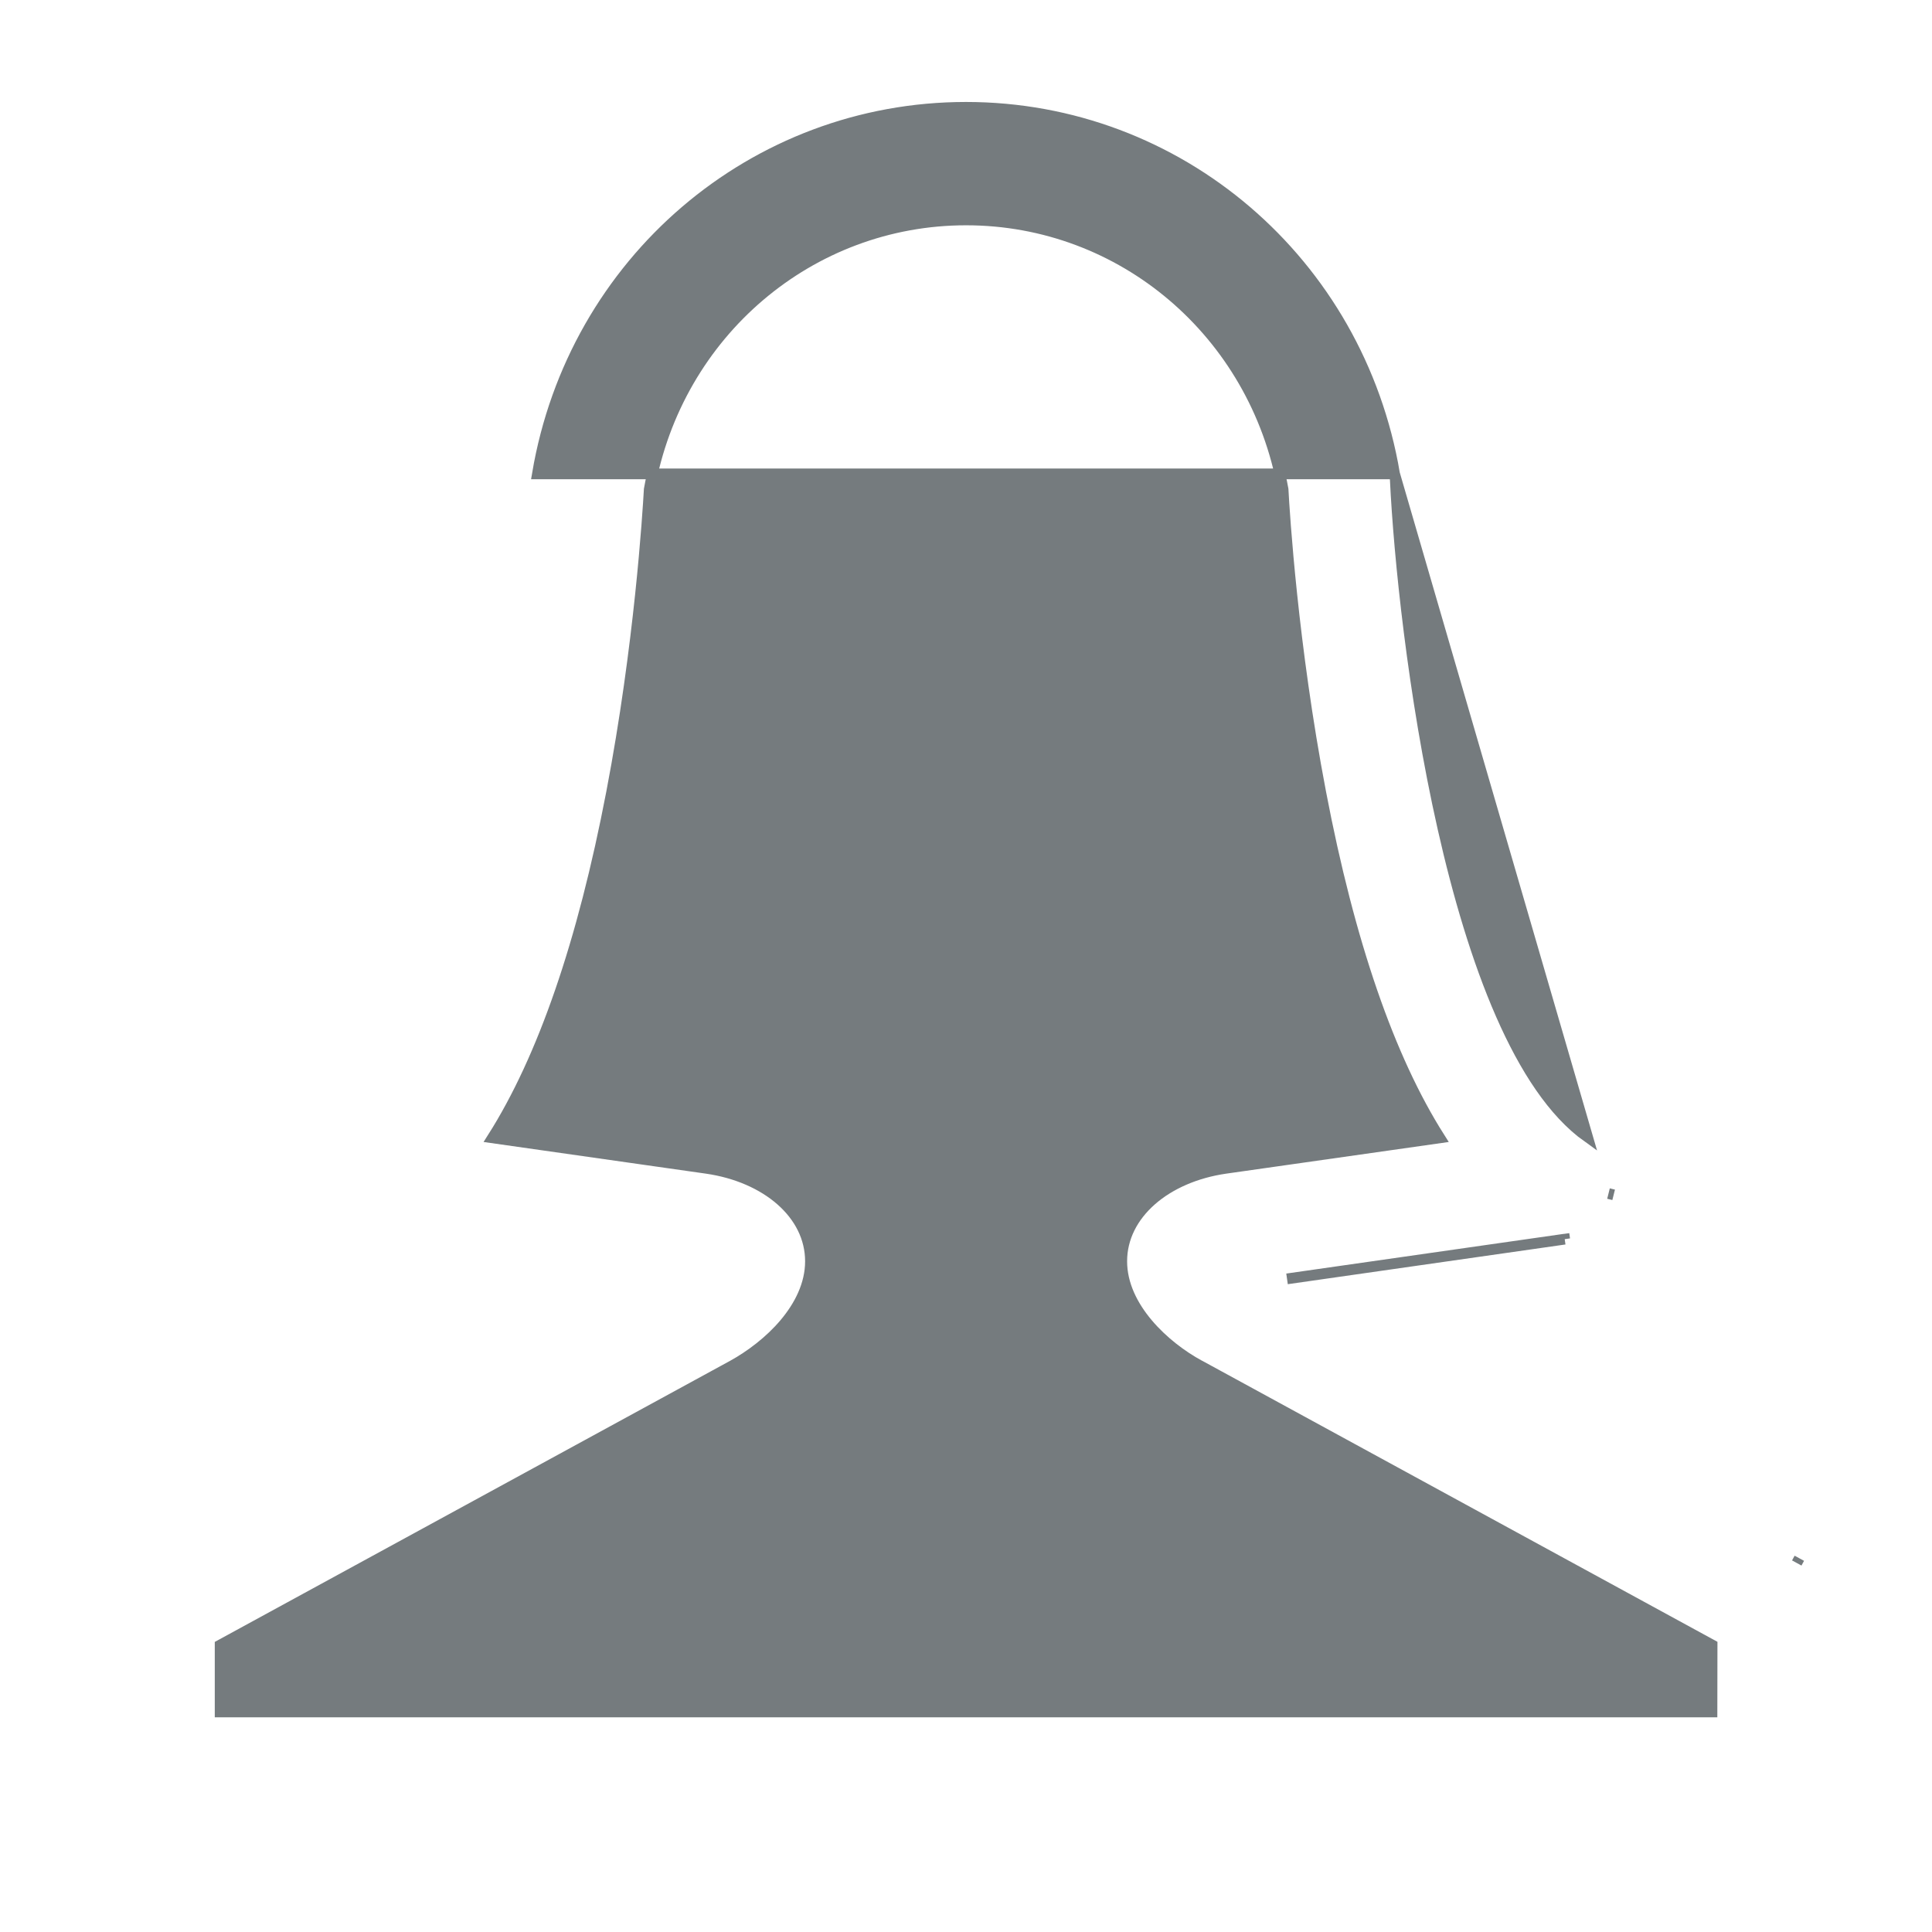 <svg width="18" height="18" viewBox="0 0 18 18" fill="none" xmlns="http://www.w3.org/2000/svg">
<path d="M12.993 4.415C12.996 4.435 12.999 4.455 13 4.475C13.067 5.869 13.519 9.686 14.791 10.594L12.993 4.415ZM12.993 4.415C12.658 2.437 10.979 1 9 1C7.021 1 5.342 2.436 5.007 4.415H12.993ZM16.764 14.518C16.764 14.518 16.764 14.518 16.764 14.518L16.74 14.562L16.764 14.518ZM15.034 11.132C15.034 11.132 15.034 11.132 15.034 11.132L14.986 11.12L15.034 11.132ZM12.305 7.384C12.572 8.782 12.943 9.86 13.414 10.601L11.418 10.885L11.418 10.885C10.862 10.965 10.451 11.313 10.451 11.751C10.451 11.968 10.553 12.167 10.692 12.332C10.831 12.497 11.01 12.632 11.176 12.722L11.187 12.728H11.188L15.951 15.326L15.95 15.95H2.051V15.327L6.825 12.723L6.825 12.723C6.99 12.632 7.171 12.497 7.31 12.332C7.449 12.167 7.551 11.968 7.551 11.751C7.551 11.312 7.14 10.965 6.583 10.885L6.583 10.885L4.589 10.601C5.059 9.86 5.43 8.783 5.698 7.384C5.961 6.009 6.036 4.785 6.049 4.559C6.31 3.102 7.547 2.049 9.001 2.049C10.456 2.049 11.692 3.102 11.954 4.559C11.966 4.785 12.042 6.009 12.305 7.384ZM11.991 11.915L14.578 11.545L11.991 11.915ZM14.578 11.545L14.571 11.496L14.578 11.545Z" fill="#757B7E" stroke="#757B7E" stroke-width="0.1"/>
</svg>
